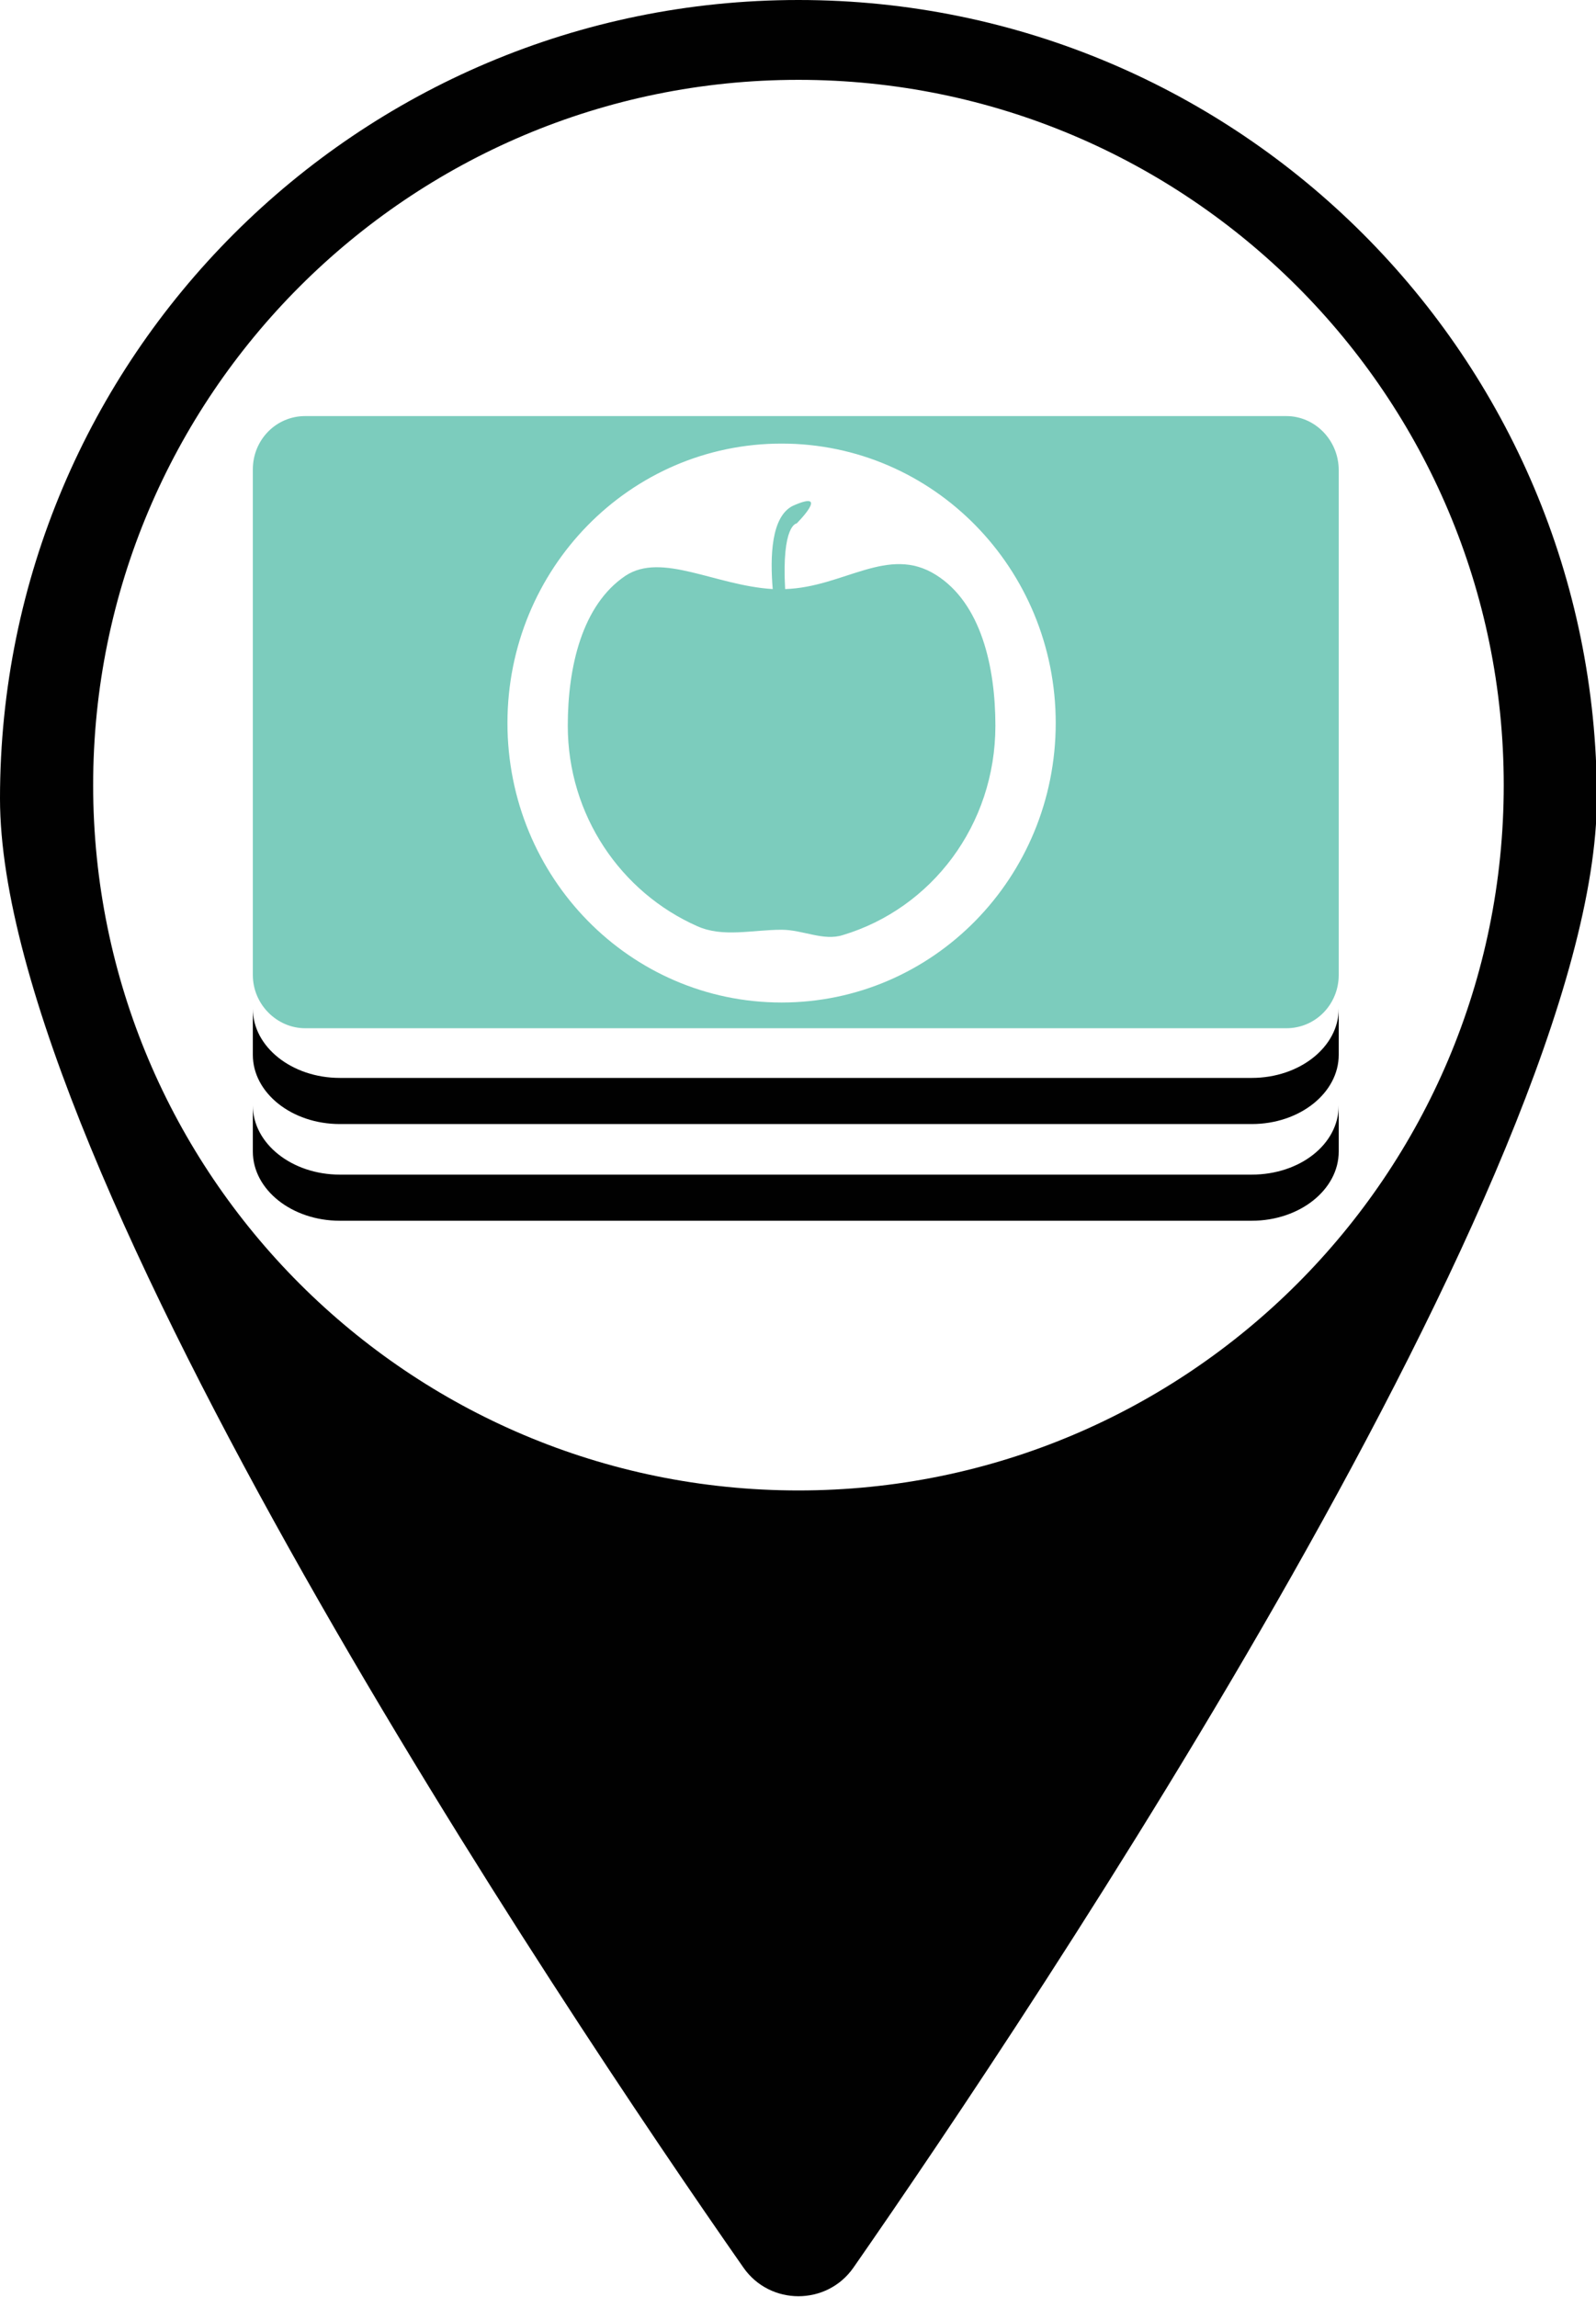 <svg version="1.1"
	 xmlns="http://www.w3.org/2000/svg" xmlns:xlink="http://www.w3.org/1999/xlink" xmlns:a="http://ns.adobe.com/AdobeSVGViewerExtensions/3.0/"
	 x="0px" y="0px" width="179.9px" height="258.9px" viewBox="0 0 179.9 258.9" style="enable-background:new 0 0 179.9 258.9;"
	 xml:space="preserve">
<style type="text/css">
	.st0{fill:#010101;}
	.st1{fill:#7CCCBD;}
</style>
<defs>
</defs>
<path id="XMLID_26_" class="st0" d="M96.2,255.6c-3,4.3-9.4,4.3-12.4,0C63.4,226.4,0,131.7,0,90C0,40.3,40.3,0,90,0s90,40.3,90,90
	C179.9,131.7,116.5,226.4,96.2,255.6z M169.5,88.5C169.5,44.6,133.9,9,90,9S10.5,44.6,10.5,88.5S46.1,168,90,168
	S169.5,132.4,169.5,88.5z"/>
<g id="XMLID_21_">
	<path id="XMLID_23_" class="st1" d="M145,46.9H34.4c-3.3,0-5.9,2.7-5.9,6v57c0,3.3,2.7,6,5.9,6H145c3.3,0,5.9-2.7,5.9-6V53
		C150.9,49.6,148.2,46.9,145,46.9z M88.1,113C71,113,57.2,98.9,57.2,81.5c0-17.4,13.8-31.5,30.9-31.5c17.1,0,30.9,14.1,30.9,31.5
		C119,98.9,105.2,113,88.1,113z"/>
	<path id="XMLID_22_" class="st1" d="M105.5,64.8c-5.4-3.4-10.4,1.4-17,1.6c-0.4-7.3,1.3-7.4,1.3-7.4s3.9-3.9-0.4-2
		c-2.5,1.2-2.6,5.8-2.3,9.4c-6.5-0.4-12.5-4.2-16.6-1.5C65.6,68.2,64,75.2,64,81.8c0,10.1,6,18.8,14.6,22.6c2.9,1.3,6.2,0.4,9.5,0.4
		c2.4,0,4.7,1.3,6.9,0.6c10-3,17.2-12.4,17.2-23.6C112.2,75.2,110.6,68,105.5,64.8z"/>
</g>
<path id="XMLID_20_" class="st0" d="M141.1,132.4H38.3c-5.4,0-9.8-3.5-9.8-7.8v5.2c0,4.3,4.4,7.8,9.8,7.8h102.8
	c5.4,0,9.8-3.5,9.8-7.8v-5.2C150.9,129,146.5,132.4,141.1,132.4z"/>
<path id="XMLID_19_" class="st0" d="M141.1,121.5H38.3c-5.4,0-9.8-3.5-9.8-7.8v5.2c0,4.3,4.4,7.8,9.8,7.8h102.8
	c5.4,0,9.8-3.5,9.8-7.8v-5.2C150.9,118,146.5,121.5,141.1,121.5z"/>
</svg>
